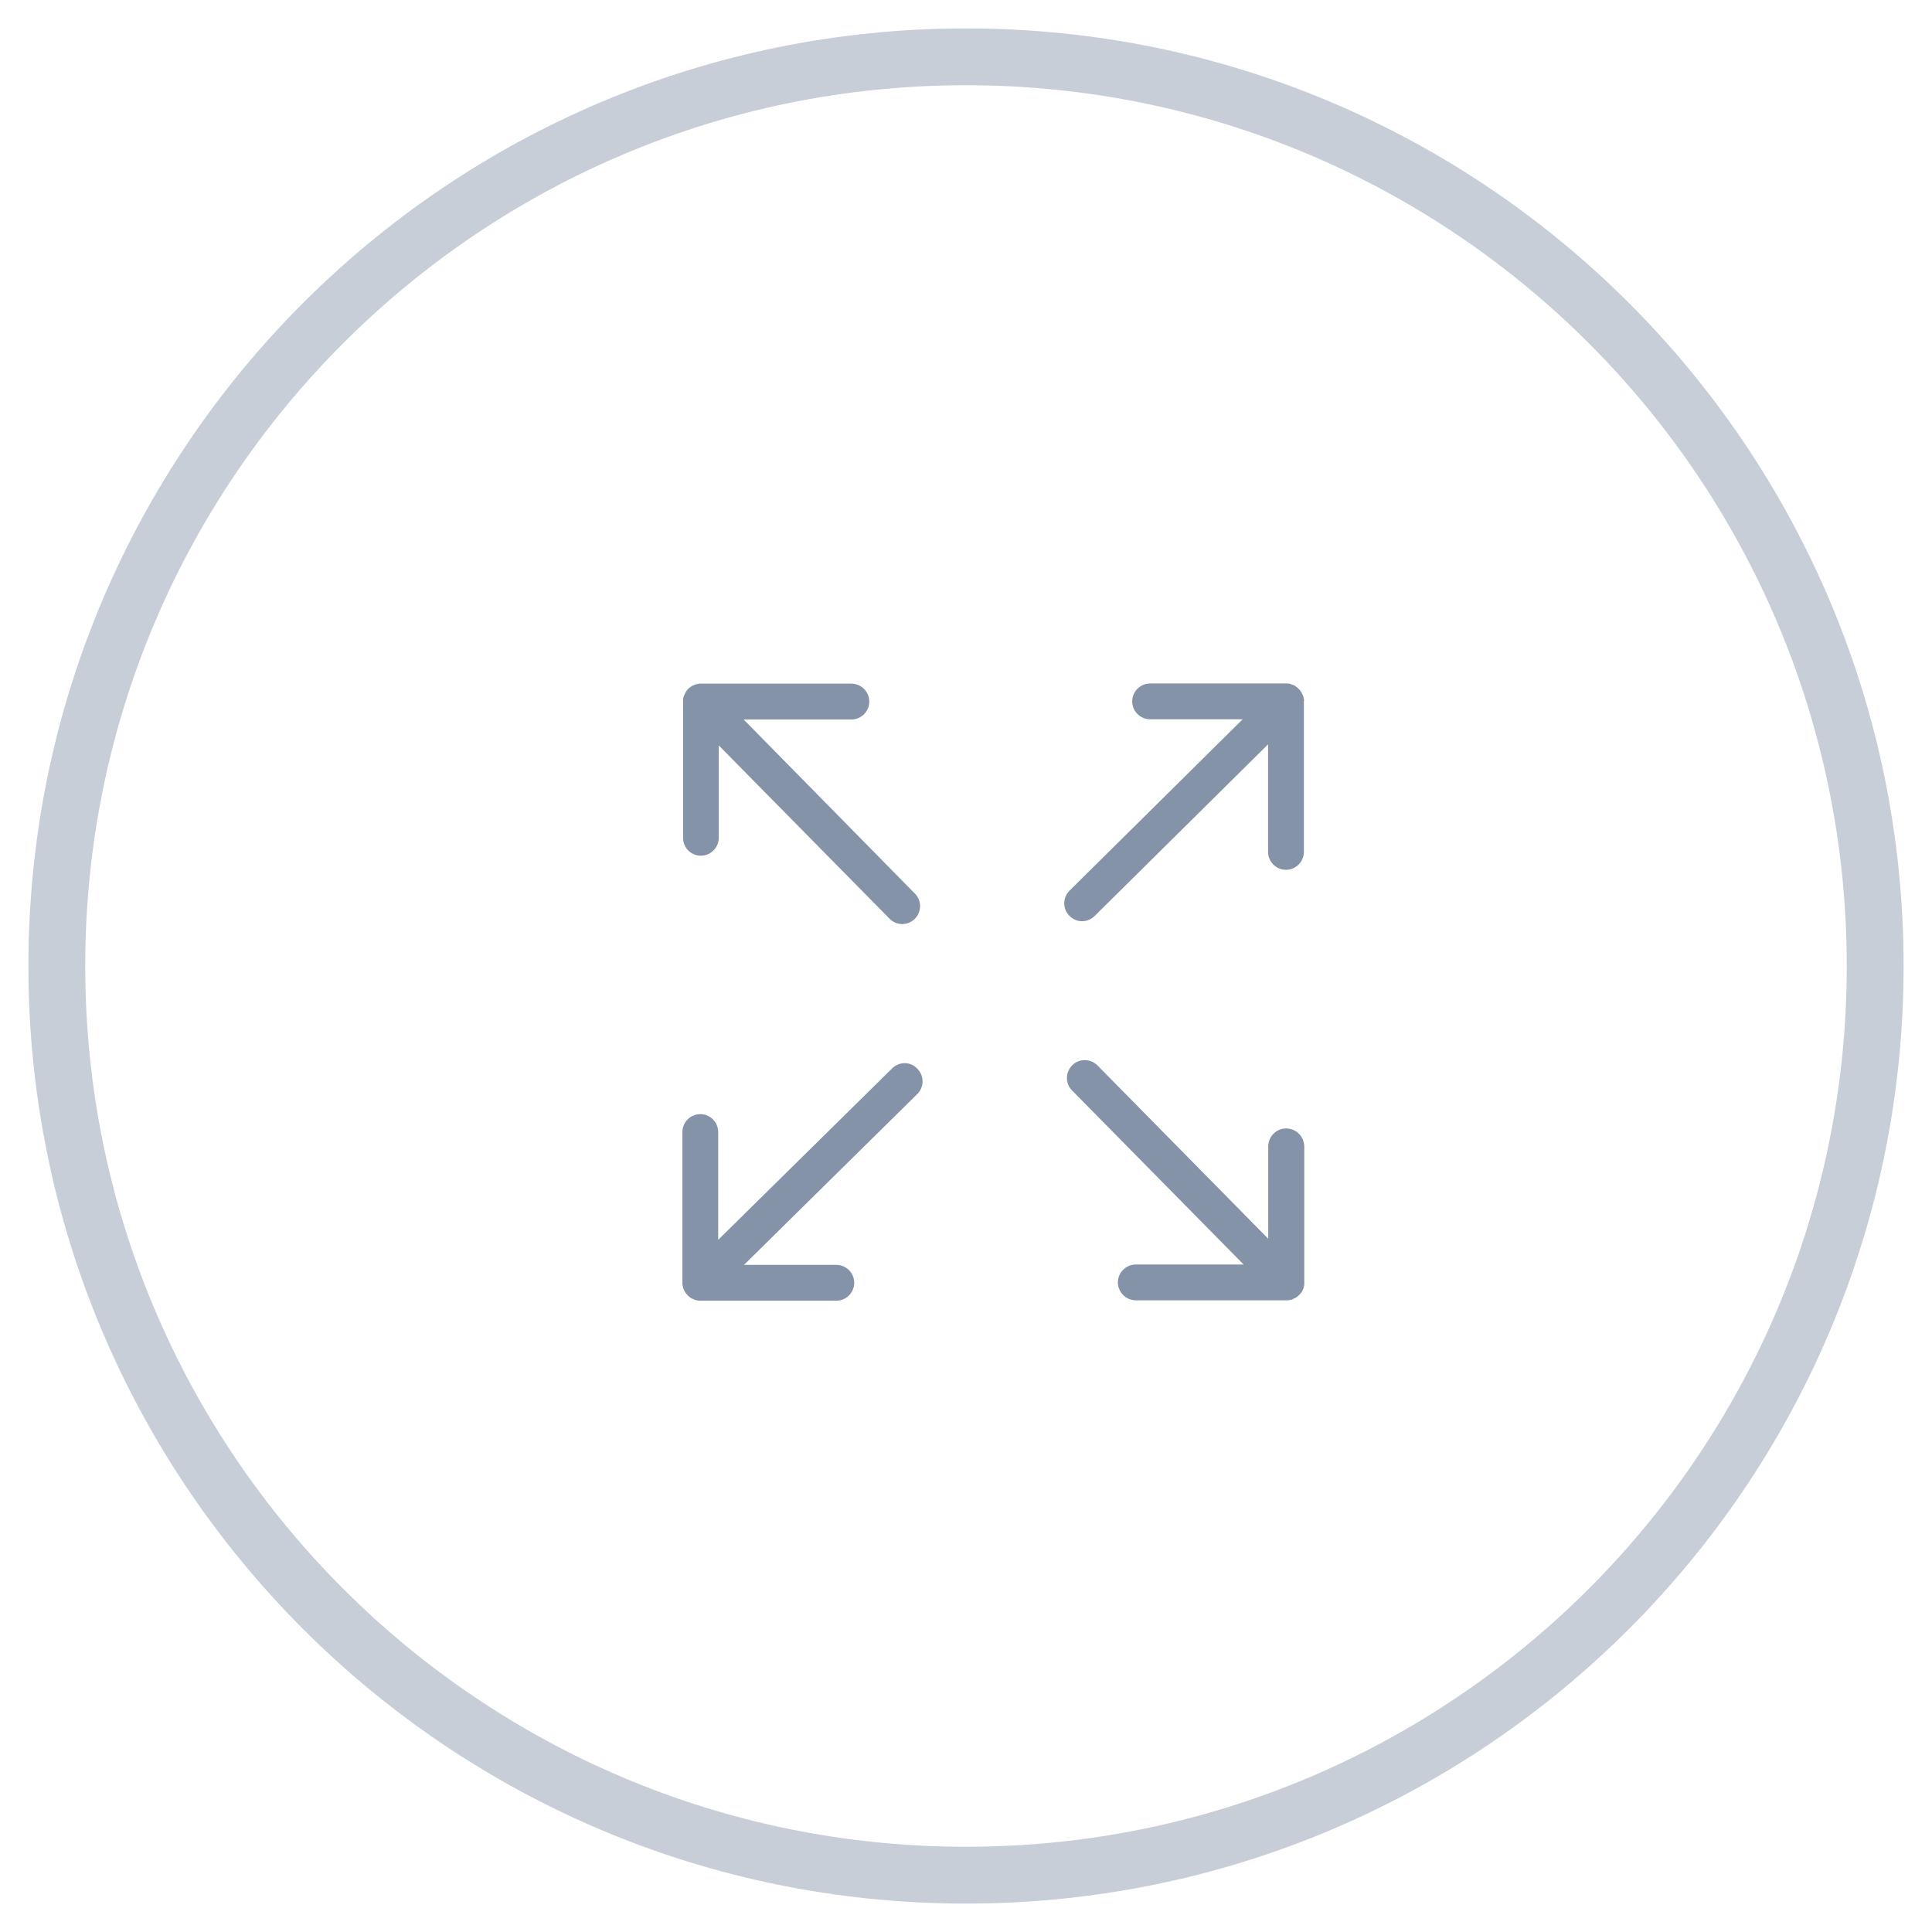 <?xml version="1.0" encoding="UTF-8"?>
<svg width="34px" height="34px" viewBox="0 0 34 34" version="1.1" xmlns="http://www.w3.org/2000/svg" xmlns:xlink="http://www.w3.org/1999/xlink">
    <!-- Generator: Sketch 59 (86127) - https://sketch.com -->
    <title>编组 38</title>
    <desc>Created with Sketch.</desc>
    <g id="风" stroke="none" stroke-width="1" fill="none" fill-rule="evenodd">
        <g id="1920-dashboard-弹窗-1" transform="translate(-39, -145)" fill="#8493A8" fill-rule="nonzero">
            <g id="编组-38" transform="translate(39, 145)">
                <g id="编组-3">
                    <g id="编组-47">
                        <path d="M17,0.5 C26.113,0.5 33.5,7.887 33.5,17 C33.5,26.113 26.113,33.5 17,33.5 C7.887,33.5 0.5,26.113 0.5,17 C0.5,7.887 7.887,0.5 17,0.5 Z M17,1.5 C8.44,1.5 1.5,8.44 1.5,17 C1.5,25.56 8.44,32.5 17,32.5 C25.56,32.5 32.5,25.56 32.5,17 C32.5,8.44 25.56,1.5 17,1.5 Z" id="椭圆形备份-3" opacity="0.45"></path>
                        <path d="M15.701,18.801 C15.827,18.678 16.026,18.678 16.145,18.81 C16.268,18.933 16.265,19.132 16.142,19.254 L16.142,19.254 L13.093,22.26 L14.718,22.26 C14.892,22.26 15.033,22.401 15.033,22.575 C15.033,22.748 14.892,22.89 14.718,22.89 L14.718,22.89 L12.293,22.89 C12.287,22.89 12.284,22.886 12.277,22.886 C12.271,22.886 12.268,22.883 12.261,22.883 C12.255,22.883 12.252,22.88 12.246,22.88 C12.243,22.88 12.236,22.877 12.233,22.877 L12.233,22.877 L12.217,22.871 L12.217,22.871 L12.205,22.864 C12.202,22.861 12.195,22.861 12.192,22.858 L12.192,22.858 L12.176,22.852 C12.173,22.852 12.167,22.849 12.164,22.845 C12.158,22.842 12.151,22.839 12.148,22.836 C12.142,22.83 12.139,22.827 12.132,22.823 C12.129,22.817 12.123,22.814 12.12,22.811 C12.113,22.808 12.107,22.801 12.101,22.795 L12.101,22.795 L12.098,22.79 C12.091,22.782 12.085,22.779 12.082,22.773 C12.079,22.77 12.076,22.764 12.072,22.76 C12.069,22.757 12.066,22.751 12.063,22.748 L12.058,22.741 C12.054,22.732 12.05,22.726 12.047,22.723 L12.047,22.723 L12.041,22.707 C12.038,22.704 12.038,22.697 12.035,22.694 L12.031,22.686 L12.024,22.671 L12.024,22.671 C12.022,22.656 12.019,22.653 12.019,22.647 L12.017,22.639 C12.013,22.625 12.013,22.622 12.013,22.616 C12.009,22.609 12.009,22.606 12.009,22.6 L12.009,19.922 C12.009,19.749 12.151,19.607 12.324,19.607 C12.498,19.607 12.639,19.749 12.639,19.922 L12.639,19.922 L12.639,21.819 Z M18.87,18.747 C18.993,18.624 19.191,18.628 19.314,18.75 L19.314,18.75 L22.319,21.8 L22.319,20.174 C22.319,20.001 22.461,19.859 22.634,19.859 C22.811,19.859 22.949,20.001 22.953,20.174 L22.953,20.174 L22.953,22.6 C22.953,22.612 22.953,22.622 22.949,22.631 C22.949,22.638 22.946,22.641 22.946,22.647 C22.946,22.65 22.943,22.656 22.943,22.66 L22.943,22.66 L22.937,22.675 C22.934,22.682 22.934,22.688 22.93,22.691 C22.927,22.694 22.927,22.701 22.924,22.704 C22.924,22.71 22.921,22.713 22.918,22.719 C22.915,22.723 22.915,22.726 22.912,22.729 L22.912,22.729 L22.902,22.745 L22.902,22.745 L22.89,22.76 C22.886,22.767 22.88,22.77 22.877,22.776 C22.871,22.779 22.867,22.786 22.861,22.792 L22.861,22.792 L22.856,22.794 C22.849,22.801 22.842,22.808 22.839,22.811 C22.836,22.814 22.83,22.817 22.827,22.82 C22.823,22.823 22.817,22.827 22.814,22.83 L22.808,22.834 C22.798,22.839 22.792,22.842 22.789,22.845 L22.789,22.845 L22.773,22.852 C22.77,22.855 22.764,22.855 22.76,22.858 L22.753,22.861 L22.737,22.869 L22.737,22.869 C22.723,22.871 22.719,22.874 22.713,22.874 L22.705,22.875 C22.694,22.88 22.688,22.88 22.682,22.88 C22.678,22.883 22.672,22.883 22.669,22.883 L19.988,22.883 C19.815,22.883 19.673,22.741 19.673,22.568 C19.673,22.395 19.815,22.253 19.988,22.253 L19.988,22.253 L21.885,22.253 L18.867,19.191 C18.744,19.069 18.747,18.87 18.87,18.747 Z M14.983,12.031 C15.156,12.031 15.298,12.173 15.298,12.347 C15.298,12.52 15.156,12.662 14.983,12.662 L14.983,12.662 L13.087,12.662 L16.101,15.726 C16.224,15.849 16.221,16.048 16.098,16.171 C16.038,16.23 15.956,16.262 15.878,16.262 C15.796,16.262 15.717,16.23 15.654,16.167 L15.654,16.167 L12.649,13.118 L12.649,14.744 C12.649,14.917 12.507,15.059 12.334,15.059 C12.161,15.059 12.019,14.917 12.022,14.744 L12.022,14.744 L12.022,12.301 L12.022,12.301 L12.025,12.287 C12.025,12.284 12.028,12.277 12.028,12.271 C12.028,12.268 12.031,12.261 12.031,12.258 C12.035,12.252 12.035,12.249 12.038,12.243 C12.041,12.239 12.041,12.233 12.044,12.23 L12.047,12.224 C12.054,12.211 12.054,12.205 12.057,12.202 C12.057,12.195 12.06,12.192 12.063,12.189 C12.066,12.183 12.069,12.18 12.072,12.173 C12.076,12.164 12.082,12.158 12.088,12.151 C12.088,12.148 12.091,12.145 12.095,12.142 C12.098,12.135 12.104,12.129 12.11,12.123 L12.11,12.123 L12.112,12.12 C12.123,12.113 12.126,12.107 12.132,12.104 C12.135,12.101 12.142,12.098 12.145,12.095 C12.148,12.091 12.154,12.088 12.158,12.085 C12.161,12.082 12.167,12.079 12.17,12.076 C12.173,12.076 12.18,12.072 12.183,12.069 C12.189,12.066 12.192,12.066 12.198,12.063 L12.205,12.06 L12.211,12.057 L12.227,12.05 C12.233,12.047 12.236,12.044 12.243,12.044 C12.249,12.044 12.252,12.041 12.258,12.041 C12.265,12.041 12.268,12.038 12.274,12.038 C12.277,12.035 12.284,12.035 12.29,12.035 C12.293,12.031 12.299,12.031 12.302,12.031 Z M22.663,12.028 C22.672,12.028 22.678,12.031 22.688,12.031 C22.694,12.035 22.697,12.035 22.701,12.035 C22.707,12.038 22.713,12.038 22.719,12.041 C22.723,12.041 22.726,12.044 22.729,12.044 C22.732,12.047 22.738,12.047 22.745,12.05 C22.748,12.05 22.754,12.05 22.757,12.054 C22.764,12.054 22.767,12.057 22.773,12.06 L22.779,12.063 L22.786,12.066 L22.798,12.076 C22.801,12.079 22.808,12.082 22.811,12.085 C22.817,12.091 22.82,12.095 22.827,12.098 C22.83,12.098 22.833,12.101 22.836,12.104 L22.836,12.104 L22.858,12.126 L22.858,12.126 L22.861,12.128 C22.867,12.139 22.874,12.142 22.877,12.148 C22.88,12.151 22.883,12.158 22.886,12.161 L22.886,12.161 L22.896,12.173 C22.899,12.176 22.902,12.183 22.905,12.186 C22.905,12.189 22.908,12.195 22.912,12.198 C22.915,12.205 22.915,12.208 22.918,12.214 C22.921,12.217 22.921,12.224 22.924,12.227 C22.927,12.233 22.927,12.236 22.93,12.243 L22.935,12.25 C22.937,12.265 22.94,12.268 22.94,12.274 L22.942,12.282 C22.946,12.296 22.946,12.299 22.946,12.306 C22.949,12.309 22.949,12.312 22.949,12.318 L22.949,12.328 L22.949,12.328 L22.946,12.337 L22.946,14.992 C22.946,15.166 22.805,15.307 22.631,15.307 C22.458,15.307 22.316,15.166 22.316,14.992 L22.316,14.992 L22.316,13.099 L19.264,16.12 C19.204,16.18 19.122,16.212 19.043,16.212 C18.962,16.212 18.883,16.18 18.82,16.117 C18.697,15.994 18.7,15.796 18.823,15.673 L18.823,15.673 L21.869,12.658 L20.24,12.658 C20.067,12.658 19.925,12.517 19.925,12.343 C19.925,12.17 20.067,12.028 20.24,12.028 L20.24,12.028 Z" id="形状结合"></path>
                    </g>
                </g>
            </g>
        </g>
    </g>
</svg>
